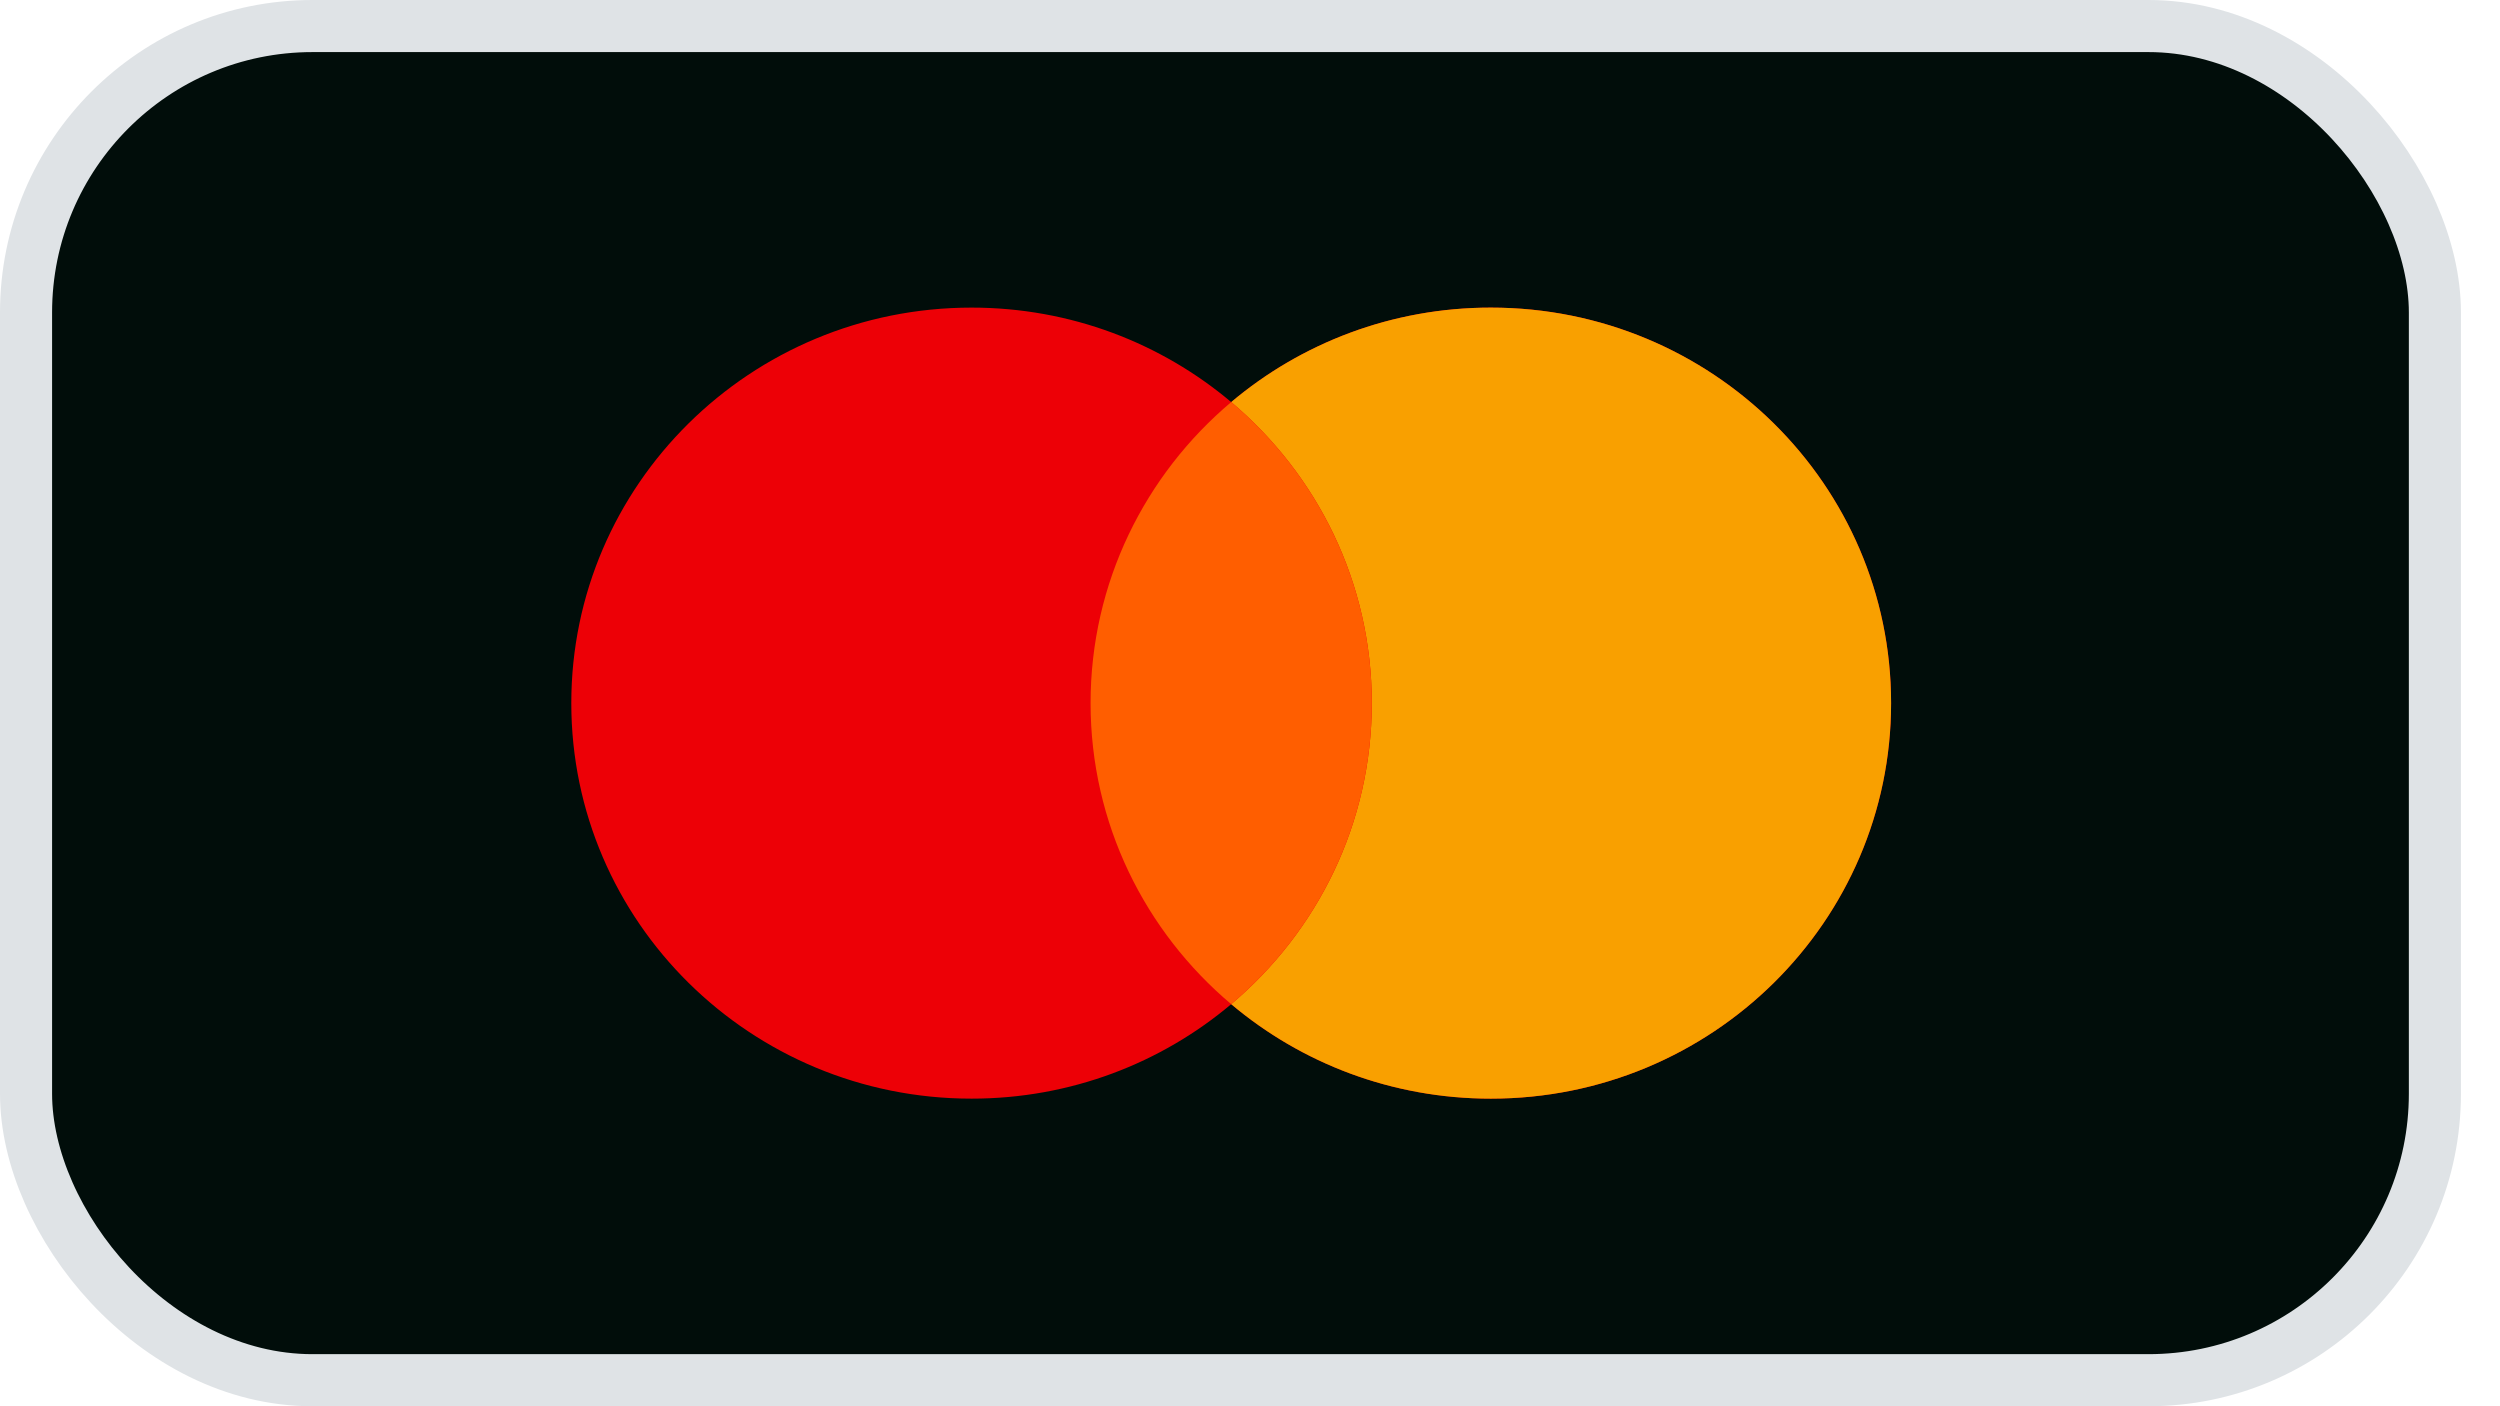 <svg width="48" height="27" viewBox="0 0 48 27" fill="none" xmlns="http://www.w3.org/2000/svg">
<rect x="0.5" y="0.5" width="46.25" height="26" rx="5.5" fill="#010D0A"/>
<rect x="0.5" y="0.5" width="46.25" height="26" rx="5.5" stroke="#DFE3E6"/>
<path d="M23.639 19.28C22.297 20.411 20.556 21.094 18.654 21.094C14.409 21.094 10.969 17.694 10.969 13.5C10.969 9.306 14.409 5.906 18.654 5.906C20.556 5.906 22.297 6.589 23.639 7.72C24.981 6.589 26.722 5.906 28.624 5.906C32.868 5.906 36.309 9.306 36.309 13.5C36.309 17.694 32.868 21.094 28.624 21.094C26.722 21.094 24.981 20.411 23.639 19.28Z" fill="#ED0006"/>
<path d="M23.639 19.28C25.291 17.887 26.339 15.814 26.339 13.5C26.339 11.186 25.291 9.113 23.639 7.72C24.981 6.589 26.722 5.906 28.624 5.906C32.868 5.906 36.309 9.306 36.309 13.5C36.309 17.694 32.868 21.094 28.624 21.094C26.722 21.094 24.981 20.411 23.639 19.28Z" fill="#F9A000"/>
<path d="M23.639 19.28C25.291 17.887 26.339 15.814 26.339 13.5C26.339 11.186 25.291 9.113 23.639 7.72C21.987 9.113 20.939 11.186 20.939 13.5C20.939 15.814 21.987 17.887 23.639 19.28Z" fill="#FF5E00"/>
</svg>

